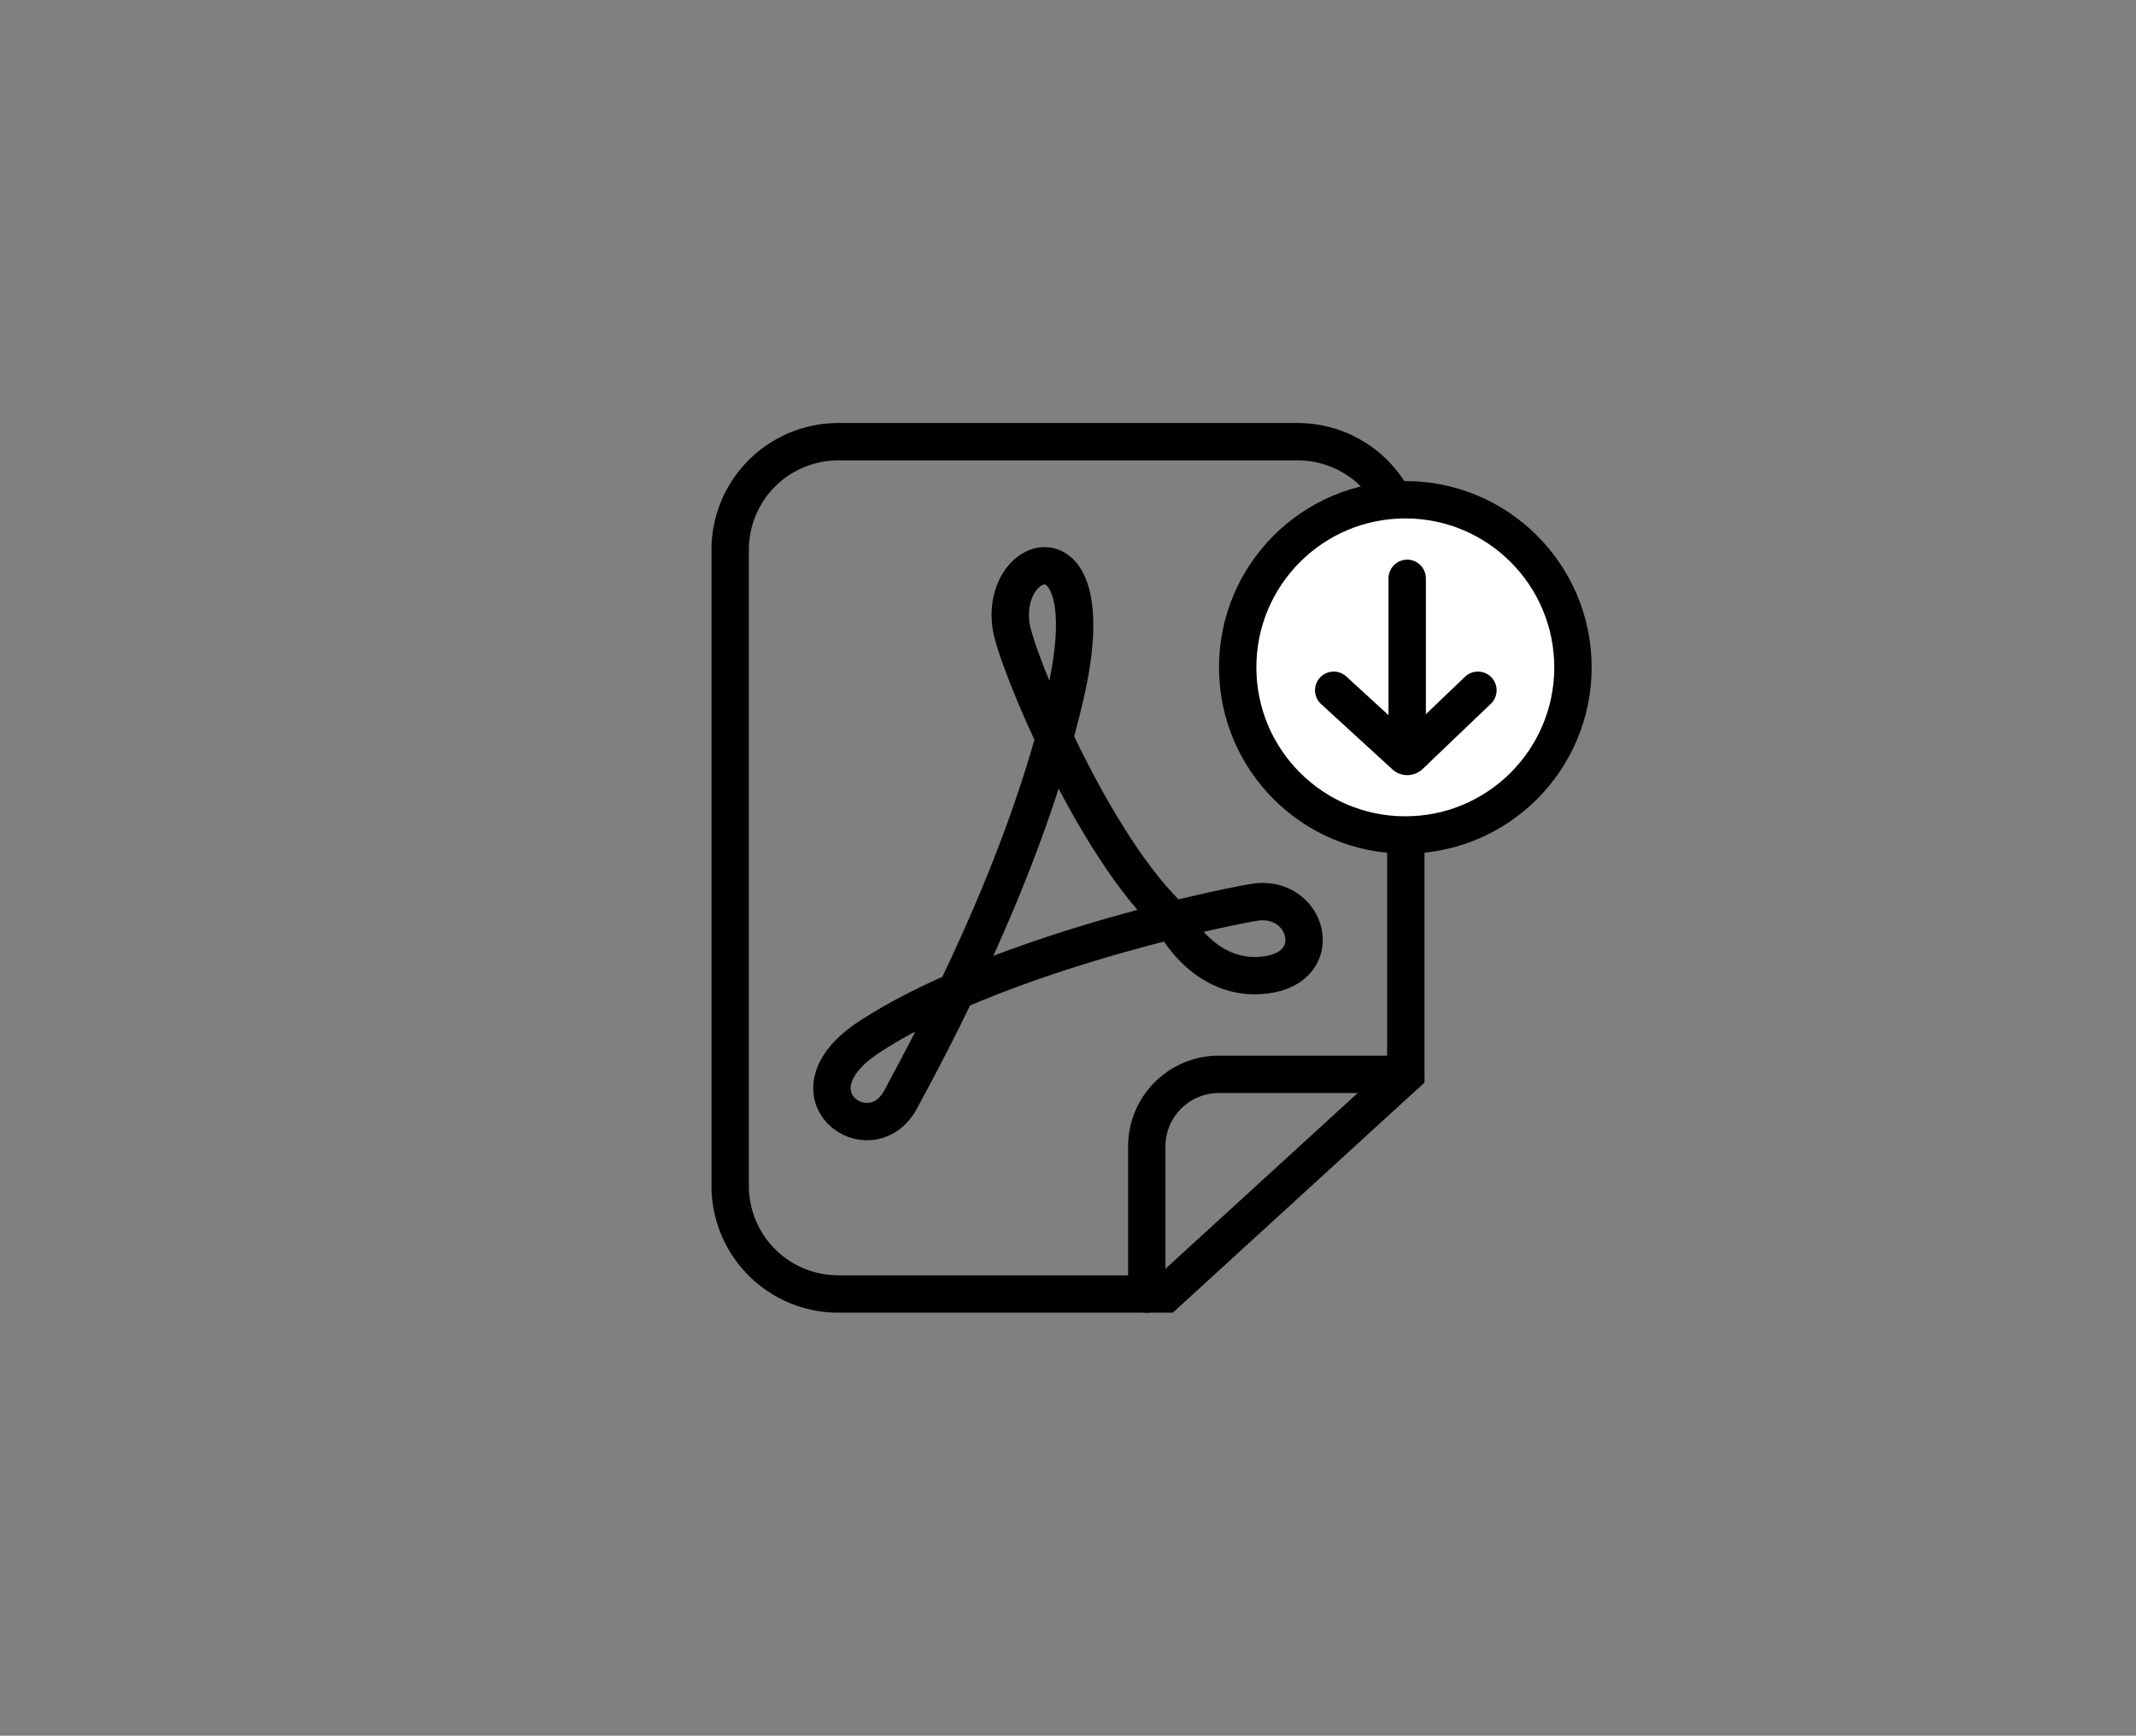 <svg id="svg2" xmlns="http://www.w3.org/2000/svg" viewBox="0 0 171.51 139.38"><rect x="0" y="0" width="171.51" height="139.38" fill="#808080" stroke="none"/><defs><style>.cls-1,.cls-2{fill:none;}.cls-1,.cls-2,.cls-3{stroke:#000;stroke-width:3px;}.cls-2{stroke-linecap:round;}.cls-3{fill:#fff;stroke-miterlimit:10;}</style></defs><path class="cls-1" d="M93.59,103.91H67.31a8.68,8.68,0,0,1-8.68-8.68V44.15a8.68,8.68,0,0,1,8.68-8.68H104.2a8.68,8.68,0,0,1,8.68,8.68V86.27Z"/><path class="cls-2" d="M94.14,73.83s2.45,5.11,7.49,4.46,3.31-6.55-.94-5.83S79.18,77.08,69.75,83.3c-6.9,4.56.15,9.48,2.56,5s10-18.44,13.24-32.54-5.29-11.51-4.36-5.47C81.63,53.14,87.88,68.09,94.14,73.83Z"/><path class="cls-2" d="M92.08,103.91V92.06a5.79,5.79,0,0,1,5.79-5.79h15"/><circle class="cls-3" cx="112.84" cy="53.59" r="13.46"/><path id="Path_243" data-name="Path 243" class="cls-2" d="M118.67,55.43l-5.48,5.24a.28.28,0,0,1-.38,0l-5.72-5.24"/><line id="Line_32" data-name="Line 32" class="cls-2" x1="112.99" y1="60.5" x2="112.99" y2="46.44"/></svg>